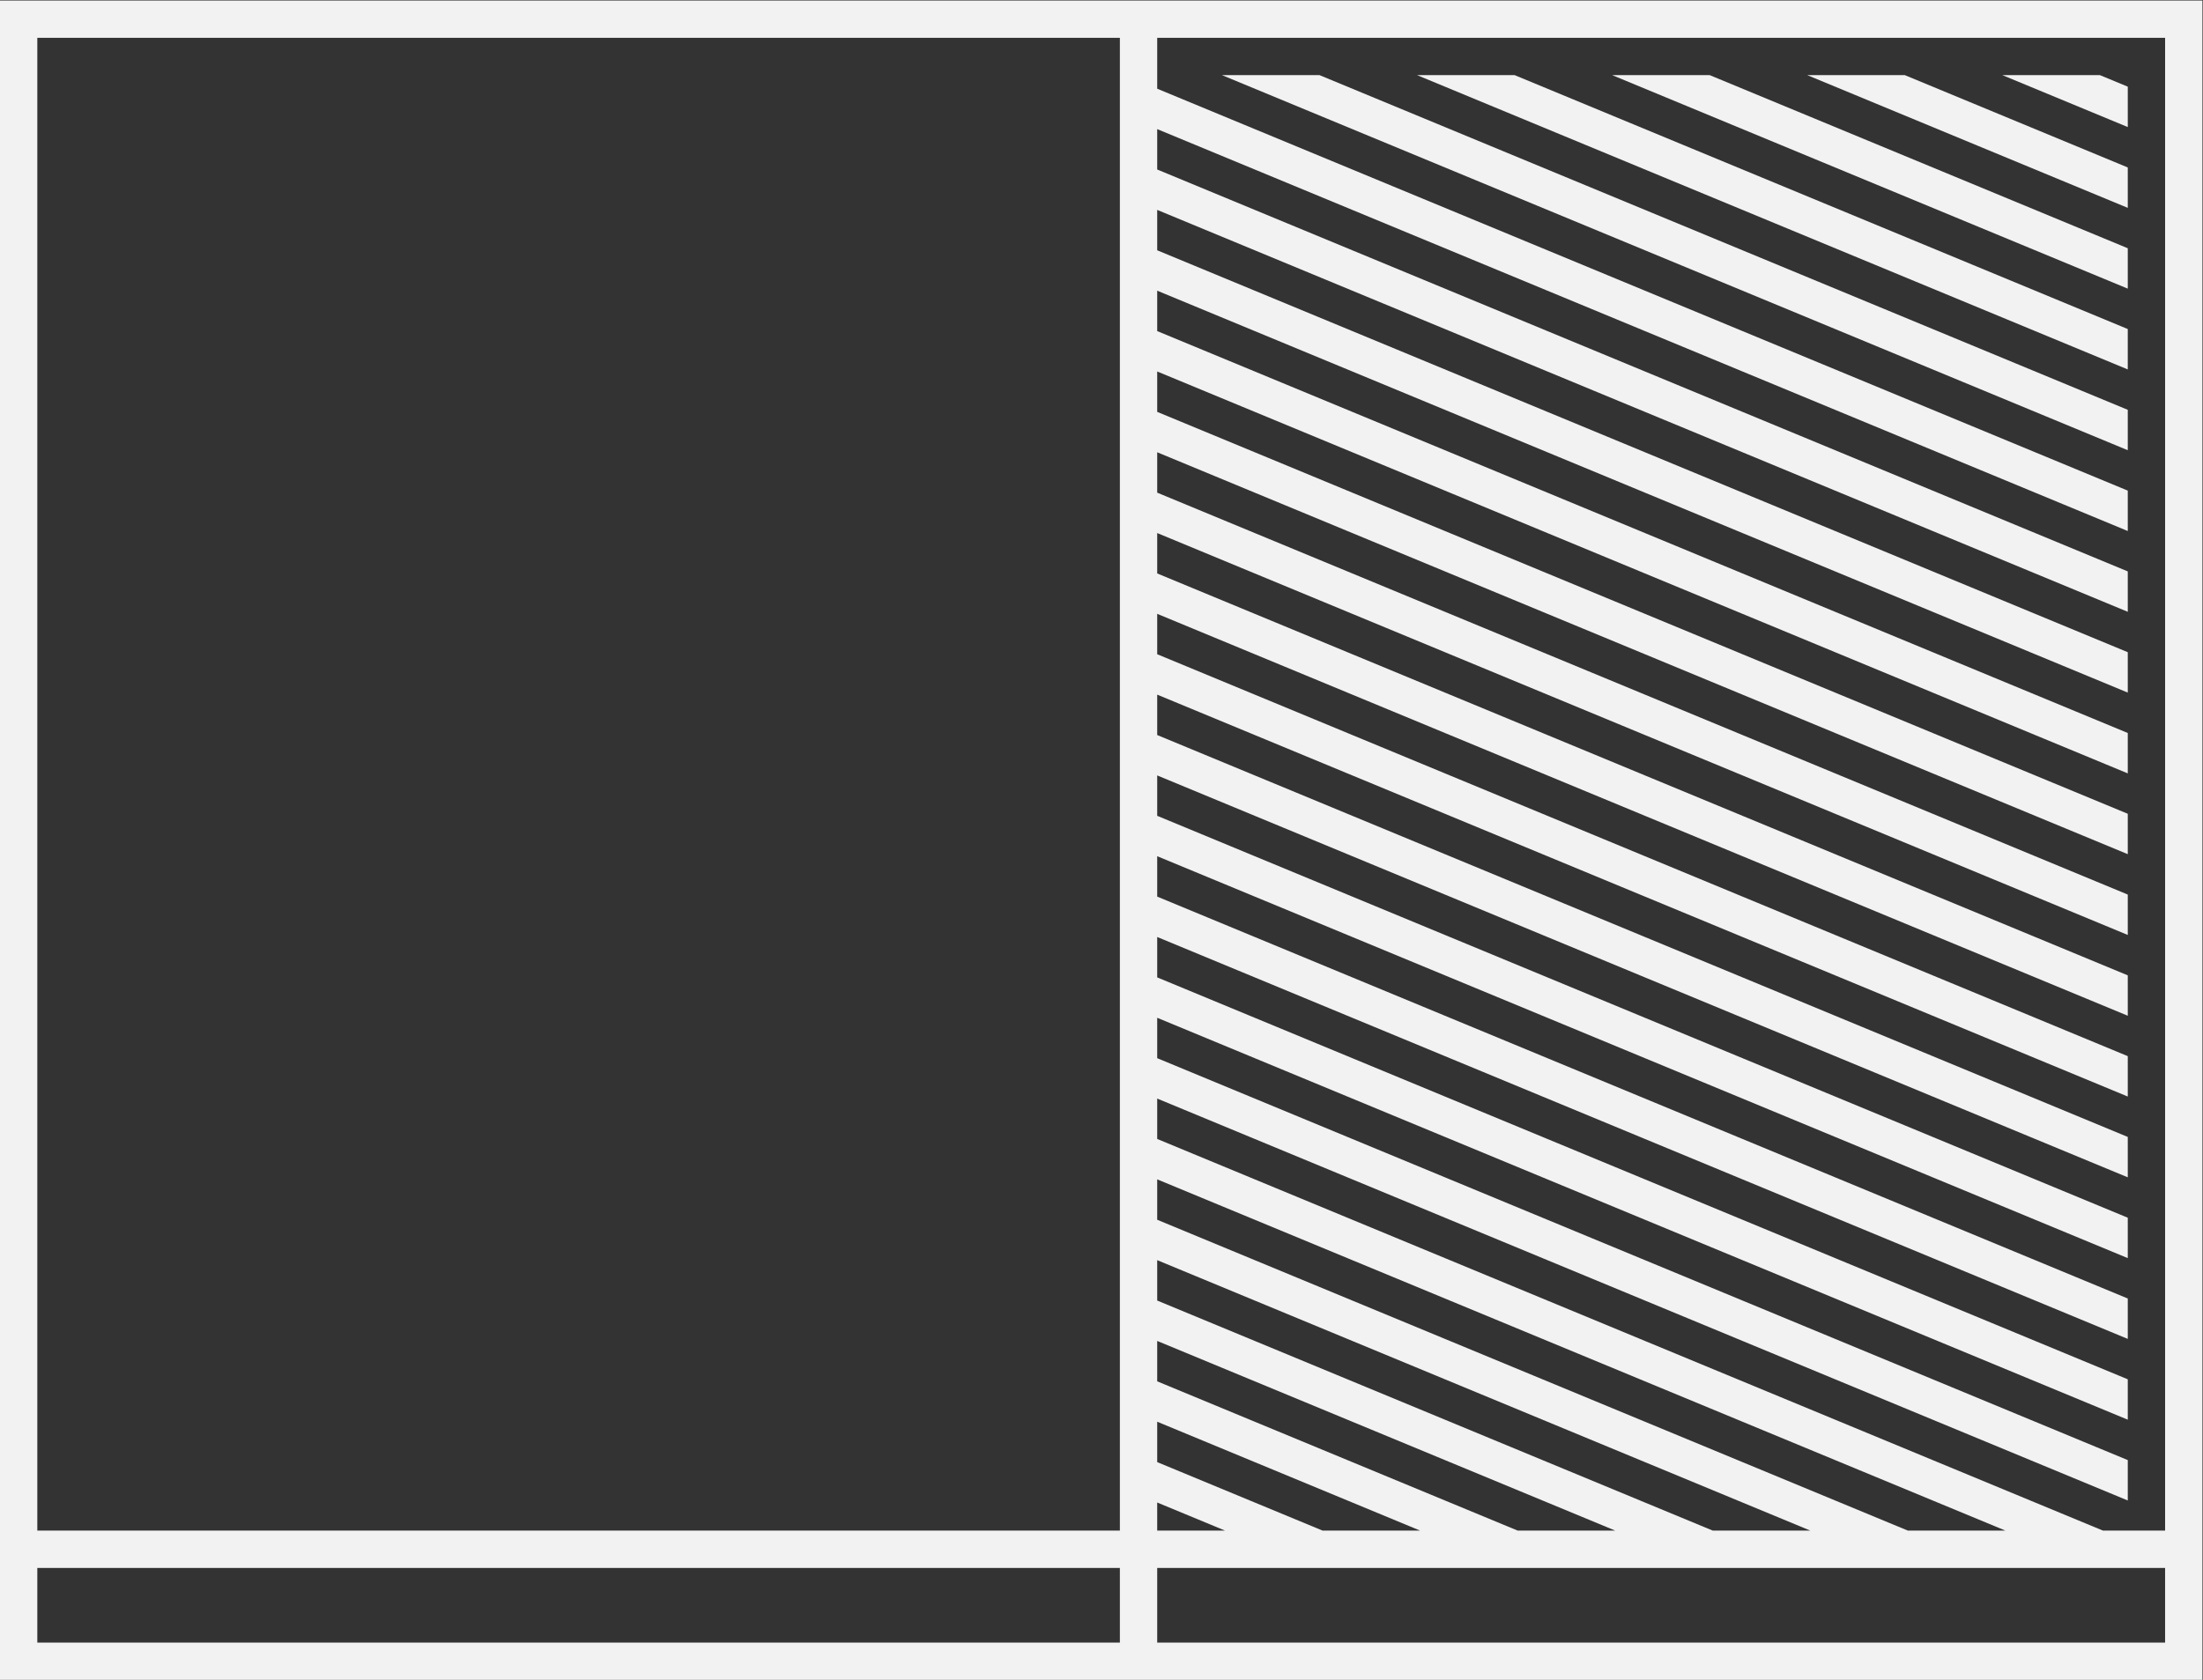 <?xml version="1.0" encoding="UTF-8" standalone="no"?>
<svg
   xmlns:dc="http://purl.org/dc/elements/1.1/"
   xmlns:cc="http://creativecommons.org/ns#"
   xmlns:rdf="http://www.w3.org/1999/02/22-rdf-syntax-ns#"
   xmlns:svg="http://www.w3.org/2000/svg"
   xmlns="http://www.w3.org/2000/svg"
   viewBox="0 0 314.667 240"
   height="240"
   width="314.667"
   xml:space="preserve"
   id="svg2"
   version="1.1"><rect x="0" y="0" width="314.667" height="240" fill="#333333" stroke="none"/><defs
     id="defs6" /><g
     transform="matrix(1.333,0,0,-1.333,-10.666,288)"
     id="g10"><g
       transform="translate(233.344,52)"
       id="g12"><path
         id="path14"
         style="fill:#f2f2f2;fill-opacity:1;fill-rule:nonzero;stroke:none"
         d="m 0,0 -101.344,41.978 v 4.33 l 104,-43.079 v 4.33 l -104,43.078 v 4.33 l 104,-43.078 v 4.329 l -104,43.078 v 4.33 l 104,-43.078 v 4.329 l -104,43.078 v 4.33 l 104,-43.078 v 4.329 l -104,43.078 v 4.33 l 104,-43.078 v 4.329 l -104,43.078 v 4.33 l 104,-43.078 v 4.329 l -104,43.079 v 4.329 l 104,-43.078 v 4.33 l -104,43.078 v 4.329 l 104,-43.077 v 4.329 l -104,43.078 v 4.33 l 104,-43.079 v 4.33 l -104,43.078 v 4.33 l 104,-43.078 v 4.329 l -104,43.078 v 4.33 l 104,-43.078 v 4.329 l -104,43.079 v 4.329 l 104,-43.078 v 4.33 l -104,43.078 v 4.329 l 104,-43.078 v 4.33 l -104,43.078 V 160 h 108 V 0 Z m 6.656,-12 h -108 v 8 h 6.476 10.452 10.453 10.452 10.452 10.454 10.452 10.452 10.453 10.452 3.452 4 z m -112,0 h -116 v 8 h 116 z m 4,45.318 v 4.33 L -10.453,0 h -10.452 z m 0,-8.659 v 4.33 L -31.357,0 h -10.454 z m 0,-8.659 v 4.33 L -52.263,0 h -10.452 z m 0,-8.658 v 4.329 L -73.168,0 H -83.62 Z m 0,-4.33 L -94.072,0 h -7.272 z m -120,156.988 h 116 v -4 -4.126 -4.33 -4.329 -4.33 -4.329 -4.33 -4.33 -4.329 -4.33 -4.329 -4.33 -4.329 -4.33 -4.329 -4.33 -4.329 -4.33 -4.33 -4.33 -4.329 -4.33 -4.329 -4.33 -4.329 -4.329 -4.33 -4.33 -4.329 -4.33 -4.33 -4.329 -4.33 V 13.328 8.998 4.669 0.339 0 h -116 z m 228,4 h -108 -4 -116 -4 v -4 -160 -4 -8 -4 h 4 116 4 108 4 v 4 8 4 160 4 z" /></g><g
       transform="translate(180.754,208)"
       id="g16"><path
         id="path18"
         style="fill:#f2f2f2;fill-opacity:1;fill-rule:nonzero;stroke:none"
         d="m 0,0 55.246,-22.884 v 4.33 L 10.452,0 Z" /></g><g
       transform="translate(201.659,208)"
       id="g20"><path
         id="path22"
         style="fill:#f2f2f2;fill-opacity:1;fill-rule:nonzero;stroke:none"
         d="m 0,0 34.341,-14.225 v 4.33 L 10.452,0 Z" /></g><g
       transform="translate(222.565,208)"
       id="g24"><path
         id="path26"
         style="fill:#f2f2f2;fill-opacity:1;fill-rule:nonzero;stroke:none"
         d="m 0,0 13.436,-5.565 v 4.329 L 10.452,0 Z" /></g><g
       transform="translate(138.944,208)"
       id="g28"><path
         id="path30"
         style="fill:#f2f2f2;fill-opacity:1;fill-rule:nonzero;stroke:none"
         d="m 0,0 97.056,-40.202 v 4.33 L 10.452,0 Z" /></g><g
       transform="translate(159.849,208)"
       id="g32"><path
         id="path34"
         style="fill:#f2f2f2;fill-opacity:1;fill-rule:nonzero;stroke:none"
         d="m 0,0 76.151,-31.543 v 4.33 L 10.453,0 Z" /></g></g></svg>